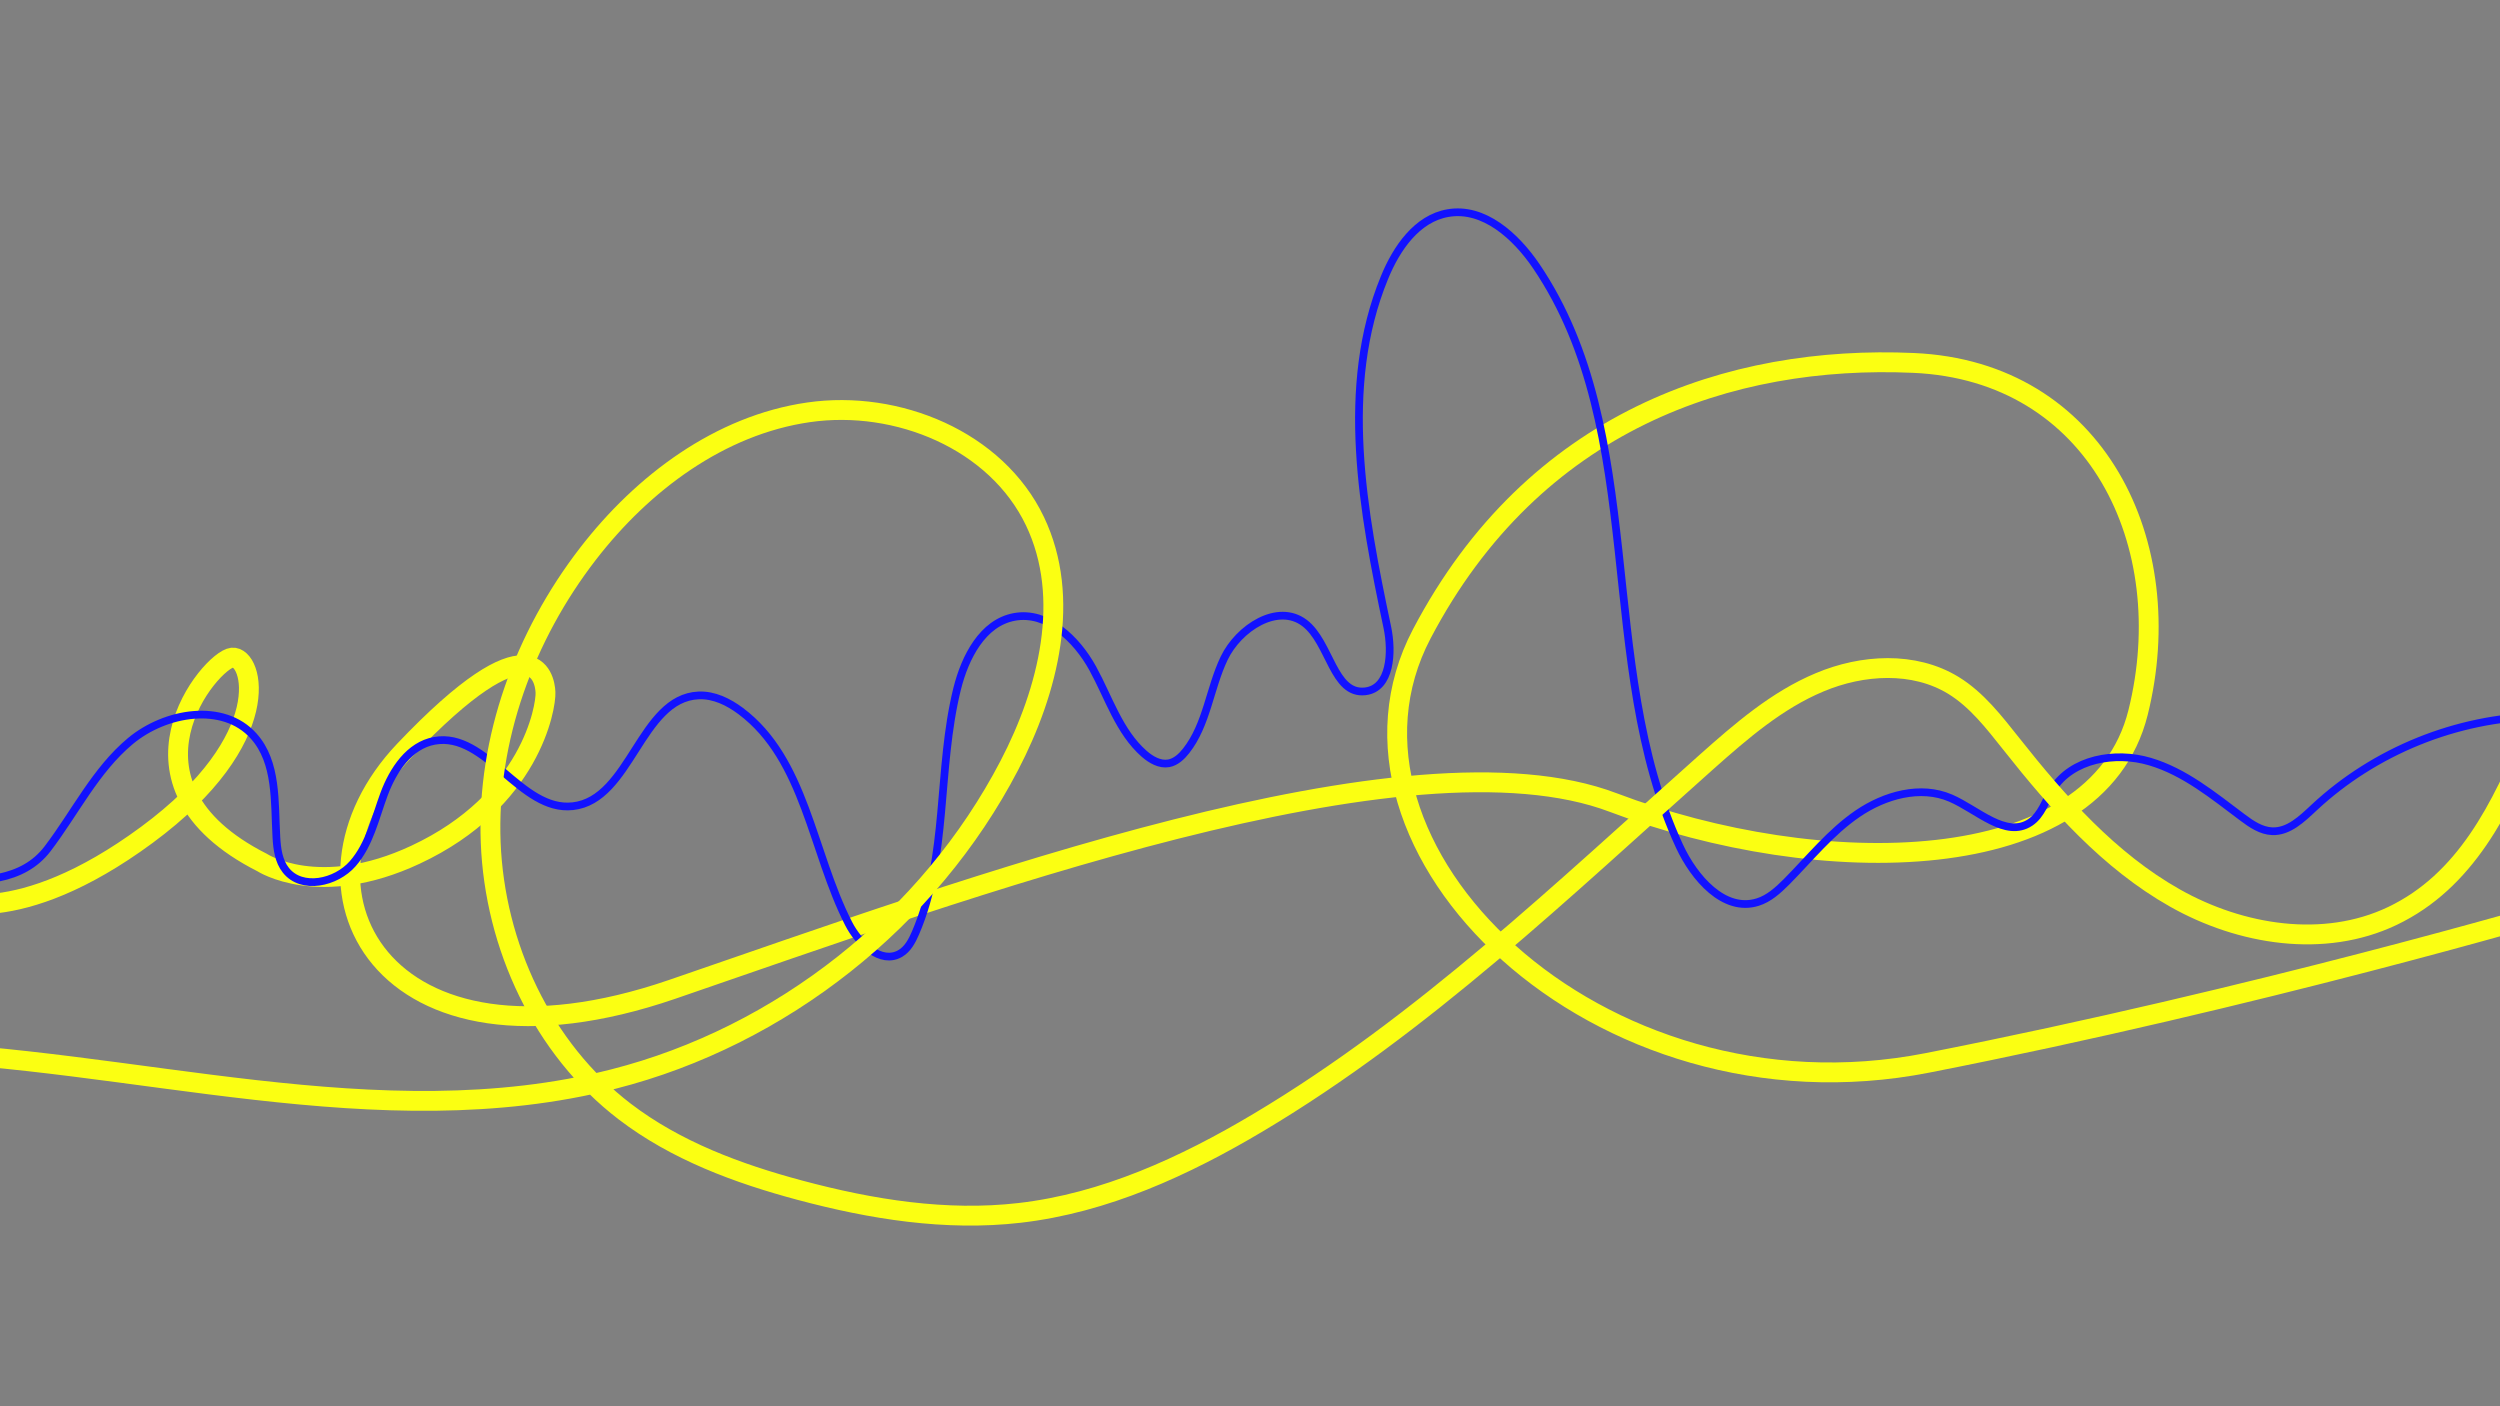 <?xml version="1.0" encoding="utf-8"?>
<!-- Generator: Adobe Illustrator 24.1.0, SVG Export Plug-In . SVG Version: 6.00 Build 0)  -->
<svg version="1.1" id="timeline" xmlns="http://www.w3.org/2000/svg" xmlns:xlink="http://www.w3.org/1999/xlink" x="0px" y="0px"
	 viewBox="0 0 2267.7 1275.6" style="enable-background:new 0 0 2267.7 1275.6;" xml:space="preserve">
<rect x="0" y="0" width="2267.7" height="1275.6" fill="#808080" stroke="none"/>
<style type="text/css">
	.st0{fill:none;stroke:#FBFF12;stroke-width:18;stroke-linecap:round;stroke-linejoin:round;stroke-miterlimit:10;}
	.st1{fill:none;stroke:#1212FF;stroke-width:7;stroke-linecap:round;stroke-linejoin:round;stroke-miterlimit:10;}
</style>
<g id="animation-container">
	<path id="yellow_line" class="st0" d="M-49.5,815.9c0,0,64.5,28.6,182.7-58.6s96.7-162.7,77.4-160.8
		c-19.4,1.9-114.2,114.3,27.2,185.9c0,0,51.6,33.8,139.1-7.1C481.4,726.5,495.4,641.5,494.8,628c-0.5-13.5-11.5-69.8-128,52.8
		s-22.5,307.8,243,216.6S1278,657.5,1463.4,728s438,71,476-81.7s-37.5-309.8-203.7-317.1c-166.2-7.4-344.4,52.2-446,245.7
		s158.8,448.2,458.7,389.2c300-58.9,568.8-138.2,568.8-138.2"/>
	<path id="blue" class="st1" d="M2303.7,649.7c-75.2,1.4-149.6,31.5-204.6,82.8c-10.9,10.2-23.1,22.1-38,21.5
		c-10.1-0.4-19-6.5-27.1-12.6c-26.3-19.7-52.4-41.3-83.9-50.6s-70.7-2.5-88.3,25.3c-6.5,10.3-10.1,23.2-20.2,29.9
		c-22.1,14.7-47.7-11.4-72.1-22c-27.4-11.9-59.9-2.7-84.5,14.1s-43.5,40.6-64.5,61.8c-7.6,7.6-15.9,15.2-26.2,18.4
		c-30.4,9.5-57.5-21.9-70.9-50.8c-76.5-165.3-27.7-375.2-129.8-525.9c-18.5-27.3-47.6-53.9-80.1-48.3c-28.3,4.8-46.9,32.1-57.7,58.6
		c-40.8,99.3-19.6,212,2.6,317.1c4.8,22.7,3,55.4-20,58.1c-29.1,3.4-31.8-44.3-55.1-62c-24.3-18.4-59.7,4.5-72.9,32
		c-13.1,27.4-15.7,60.1-34.5,84c-4.1,5.2-9.3,10.1-15.8,11.3c-8.1,1.4-16-3.2-22.2-8.6c-22.8-20-32.1-50.9-46.7-77.5
		c-14.6-26.6-41.3-52.2-71.1-46.7c-28.9,5.3-44.8,36.7-51.9,65.2c-18.1,73-8,152.5-37.8,221.5c-3.1,7.2-7,14.6-13.8,18.6
		c-17.6,10.2-37.7-9.1-46.9-27.2c-33.2-65.1-39.3-148.9-97.8-192.7c-11.1-8.3-24.3-14.8-38.2-14.2c-52.8,2.3-61.6,94.7-114.1,100.5
		c-47.6,5.3-78.3-67.8-125.5-59.3c-22.8,4.1-37.6,26.5-45.7,48.3s-13.1,45.6-28.4,63.1c-15.3,17.5-46.3,24.2-60.7,6
		c-6.6-8.3-8-19.4-8.6-30c-1.8-32,0.8-67.8-20.6-91.7c-27.5-30.8-80.1-21.9-111.8,4.5s-50.2,65-75.2,97.8
		c-44.7,58.5-154.2,7.6-227,18.7"/>
	<path id="yellow" class="st0" d="M-98.7,953.3c219.6,6.1,442.2,79.7,655.1,25.5c152.4-38.8,286.4-144.9,359.1-284.4
		c35.6-68.3,56.5-152.1,23.3-221.6c-35-73.4-124.8-110.4-205.3-98.8S583,438,533.3,502.4c-57.4,74.4-91.8,167.8-88.2,261.6
		s46.9,187.1,121.5,244.2c46.4,35.5,102.5,56.3,158.9,71.4c64.9,17.4,132.5,28.3,199.3,20.6c77.3-8.9,149.8-42.2,216.6-82
		c149.7-89.2,276.4-211.3,406.6-327.1c31.4-27.9,63.8-56,102.6-72.2c38.7-16.3,85.5-19.1,121.3,2.8c21.2,13,36.8,33.3,52.3,52.8
		c42.5,53.8,89,106.4,148.7,140.1c59.7,33.7,135.2,45.8,197.1,16.3c132.7-63.3,129-262.1,236.8-362"/>
</g>
</svg>
